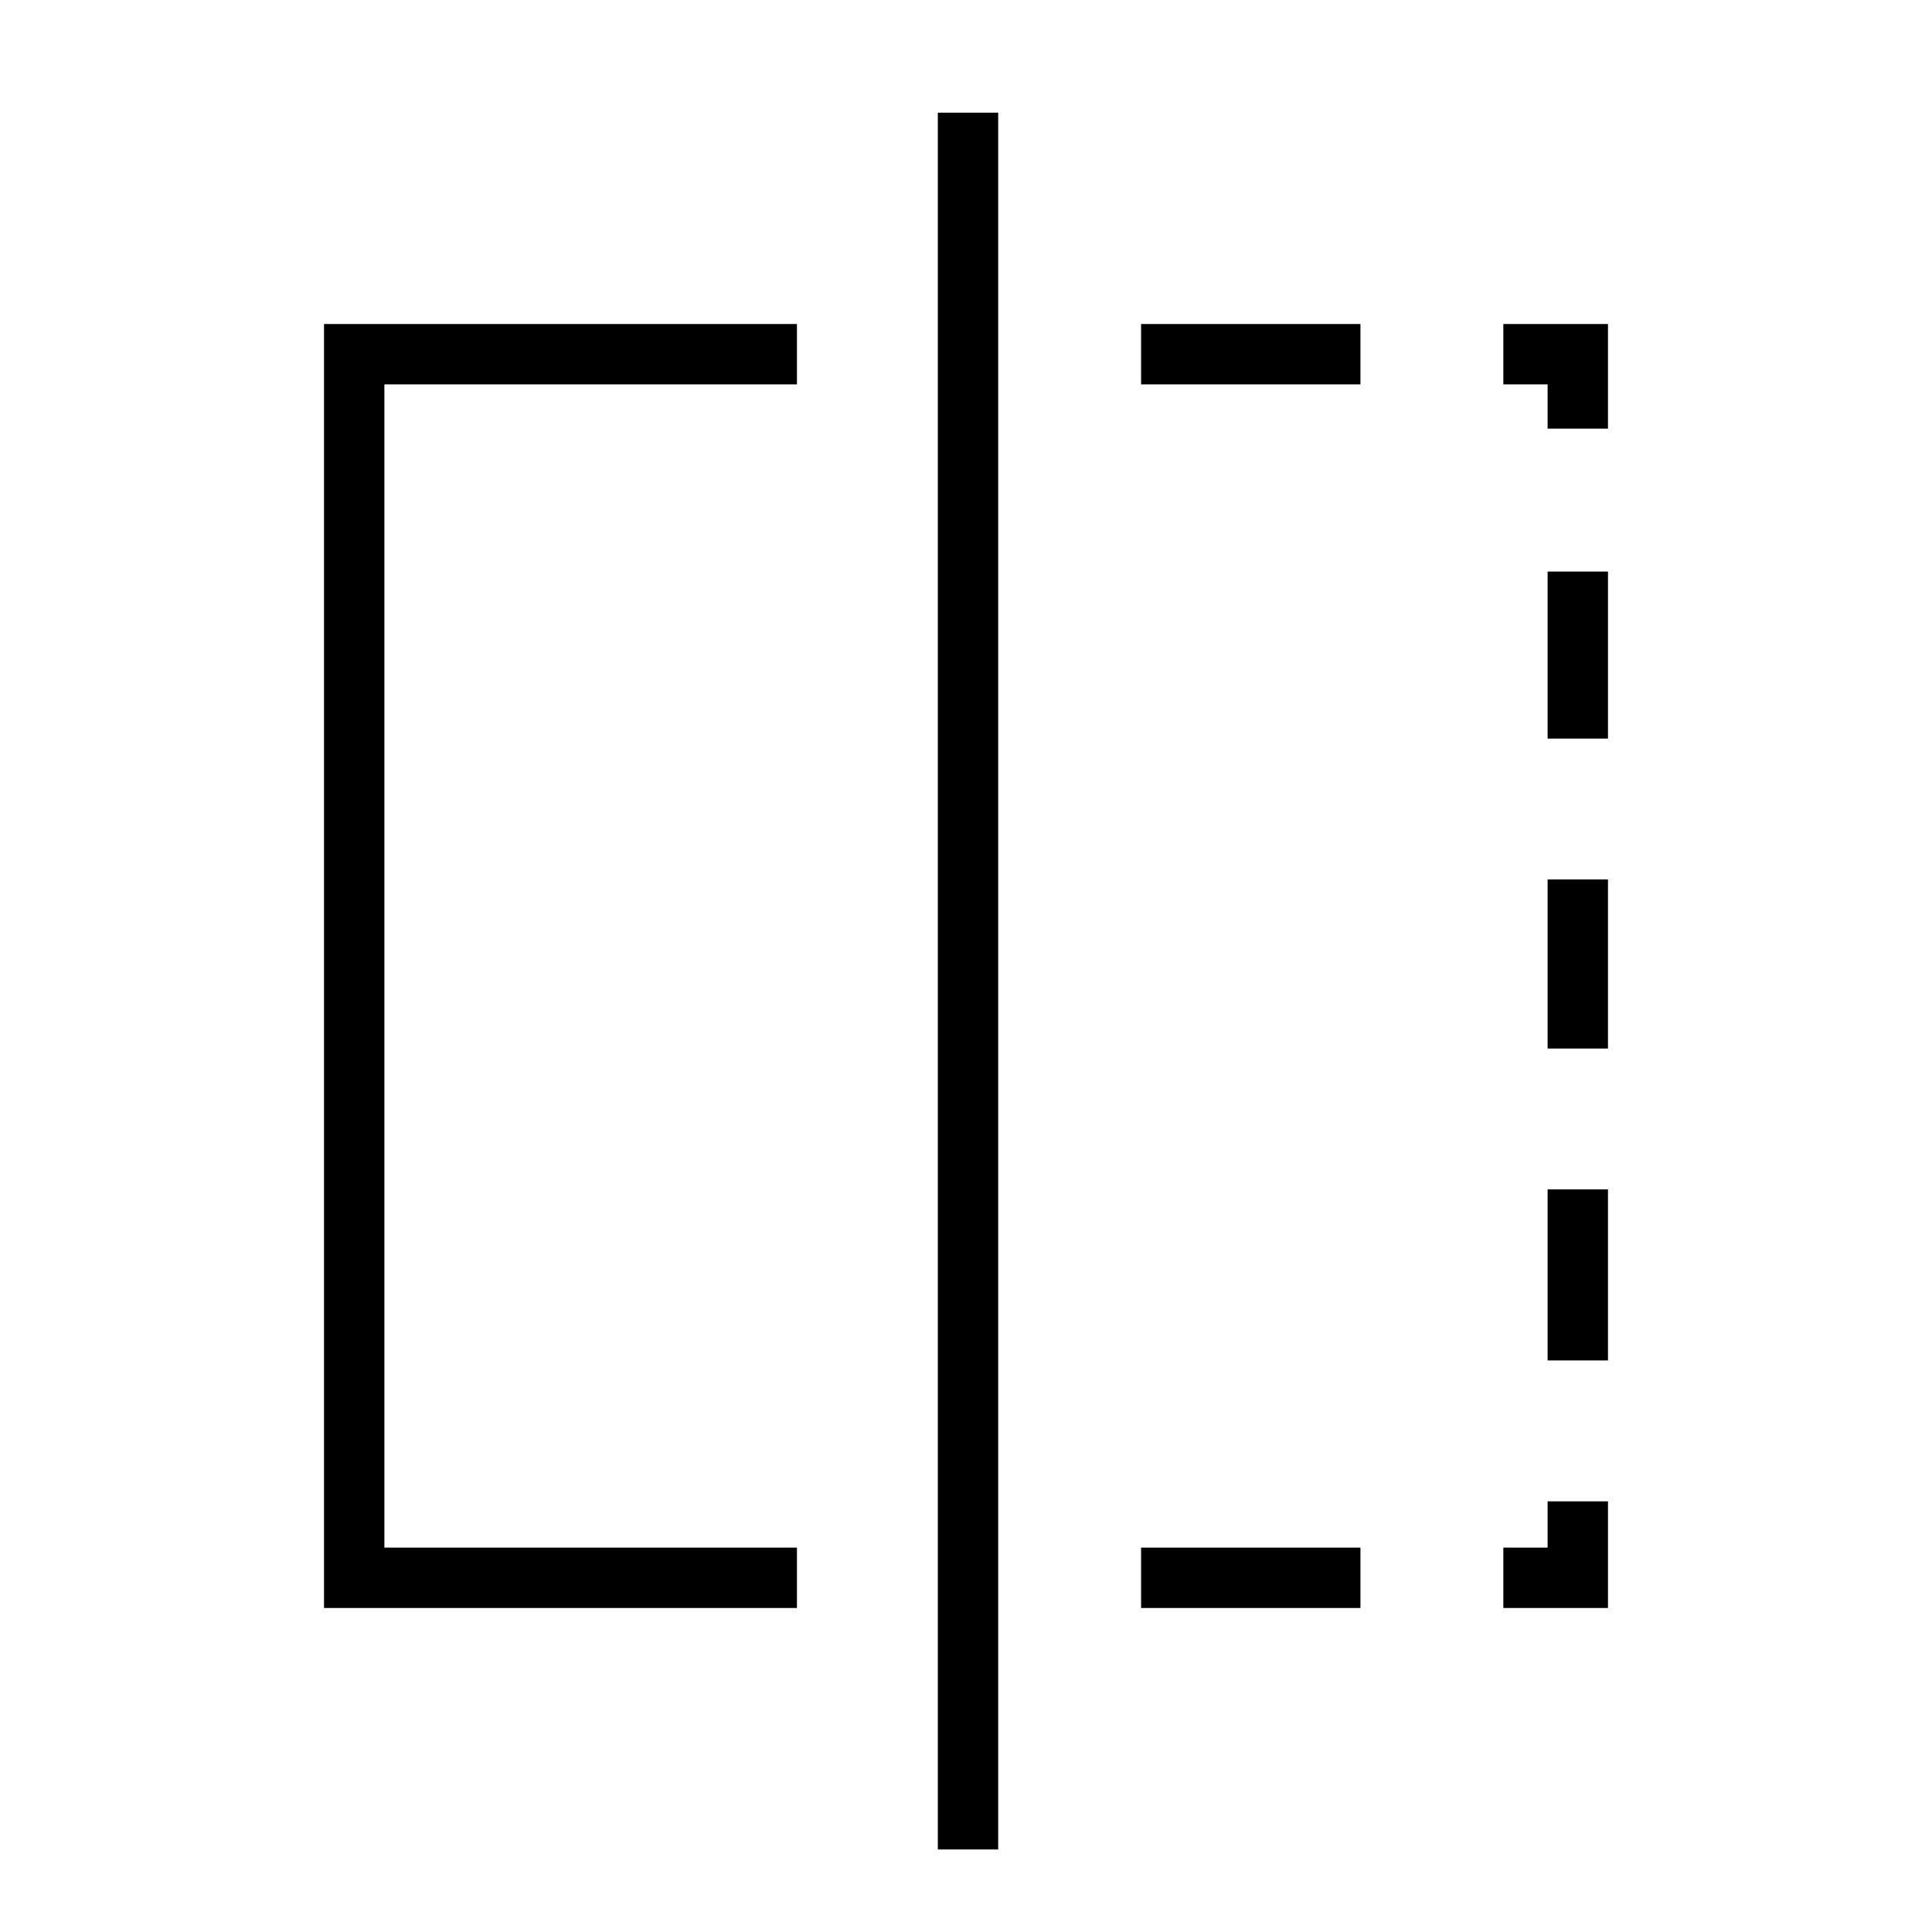 <svg xmlns="http://www.w3.org/2000/svg" height="48" width="48"><path d="M8.05 39.95V8.05H19.8v1.5H9.55v28.9H19.8v1.5Zm15.25 6V2.8h1.5v43.15Zm15.15-35.3v-1.1h-1.1v-1.5h2.6v2.6Zm0 15.4v-4.2h1.5v4.2Zm-1.1 13.9v-1.5h1.1V37.3h1.5v2.65Zm1.1-21.6V14.2h1.5v4.15Zm0 15.45v-4.25h1.5v4.25Zm-10.1 6.15v-1.5h5.45v1.5Zm0-30.4v-1.5h5.45v1.5Z"/></svg>